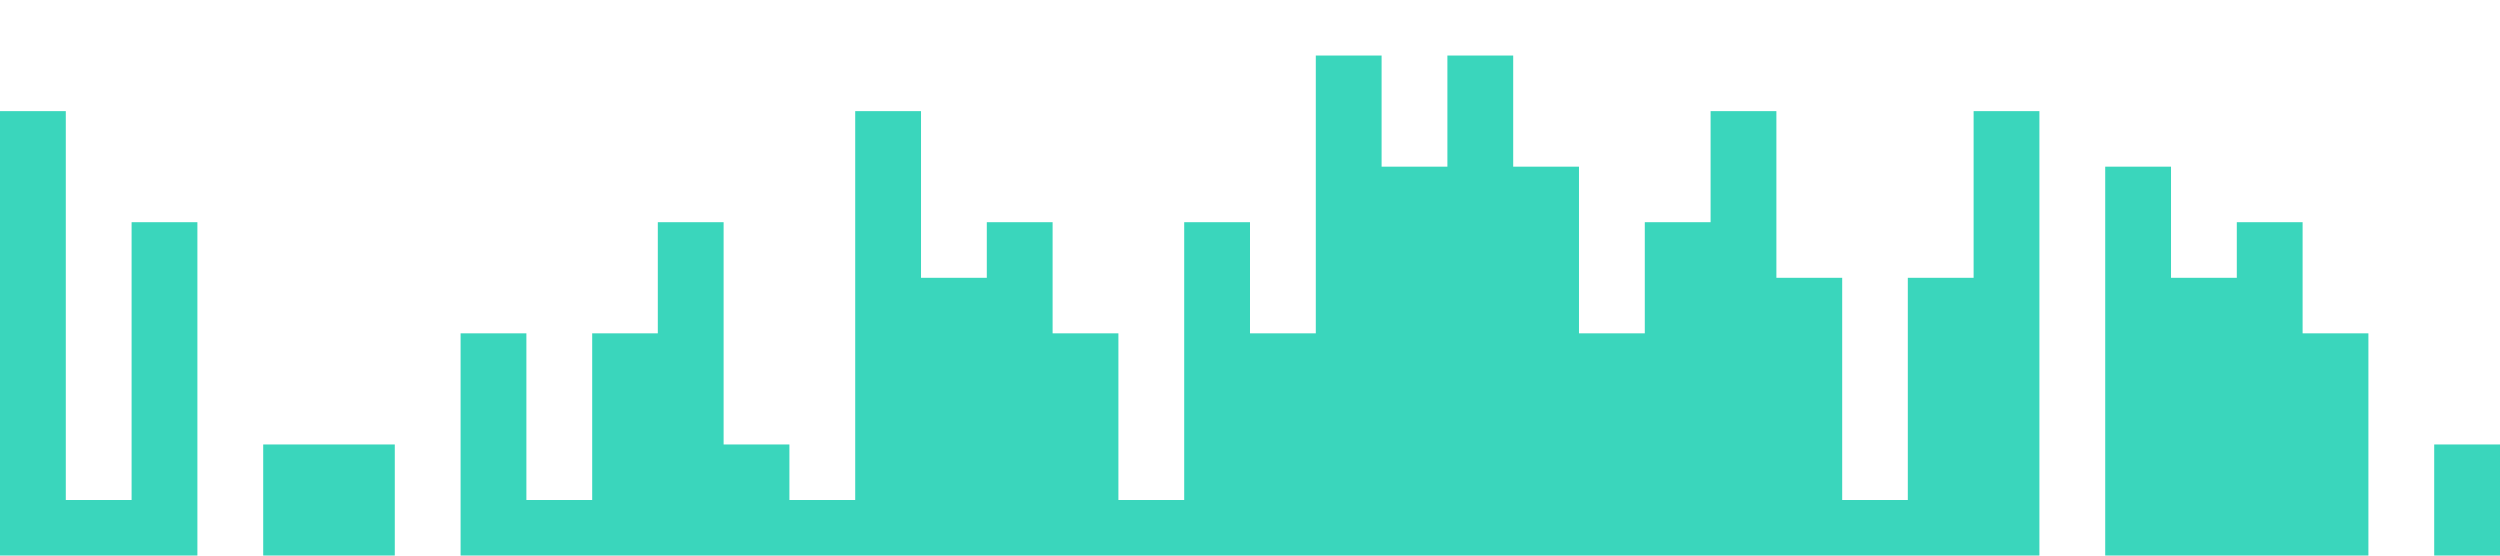 <?xml version="1.0" standalone="no"?><svg xmlns="http://www.w3.org/2000/svg" viewBox="0 0 1440 320"><path fill="#00cba9" fill-opacity="0.77" d="M0,288L0,64L37.9,64L37.9,288L75.8,288L75.8,128L113.7,128L113.7,320L151.6,320L151.6,256L189.5,256L189.5,256L227.4,256L227.4,320L265.3,320L265.3,192L303.2,192L303.2,288L341.1,288L341.1,192L378.9,192L378.9,128L416.8,128L416.8,256L454.7,256L454.7,288L492.6,288L492.6,64L530.5,64L530.5,160L568.4,160L568.4,128L606.3,128L606.3,192L644.2,192L644.2,288L682.1,288L682.1,128L720,128L720,192L757.9,192L757.9,32L795.8,32L795.8,96L833.7,96L833.7,32L871.6,32L871.6,96L909.5,96L909.5,192L947.4,192L947.4,128L985.3,128L985.3,64L1023.2,64L1023.2,160L1061.1,160L1061.1,288L1098.9,288L1098.9,160L1136.8,160L1136.8,64L1174.7,64L1174.7,320L1212.6,320L1212.6,96L1250.5,96L1250.5,160L1288.4,160L1288.4,128L1326.3,128L1326.3,192L1364.2,192L1364.2,320L1402.1,320L1402.1,256L1440,256L1440,320L1402.1,320L1402.1,320L1364.2,320L1364.2,320L1326.3,320L1326.3,320L1288.4,320L1288.4,320L1250.5,320L1250.5,320L1212.6,320L1212.6,320L1174.7,320L1174.7,320L1136.8,320L1136.8,320L1098.9,320L1098.9,320L1061.1,320L1061.1,320L1023.2,320L1023.2,320L985.3,320L985.3,320L947.4,320L947.4,320L909.5,320L909.5,320L871.6,320L871.6,320L833.7,320L833.7,320L795.8,320L795.8,320L757.9,320L757.9,320L720,320L720,320L682.1,320L682.1,320L644.2,320L644.2,320L606.3,320L606.3,320L568.4,320L568.4,320L530.5,320L530.5,320L492.6,320L492.6,320L454.7,320L454.7,320L416.8,320L416.8,320L378.9,320L378.9,320L341.1,320L341.1,320L303.2,320L303.2,320L265.3,320L265.3,320L227.4,320L227.4,320L189.5,320L189.5,320L151.6,320L151.6,320L113.7,320L113.7,320L75.8,320L75.8,320L37.9,320L37.9,320L0,320L0,320Z"></path></svg>